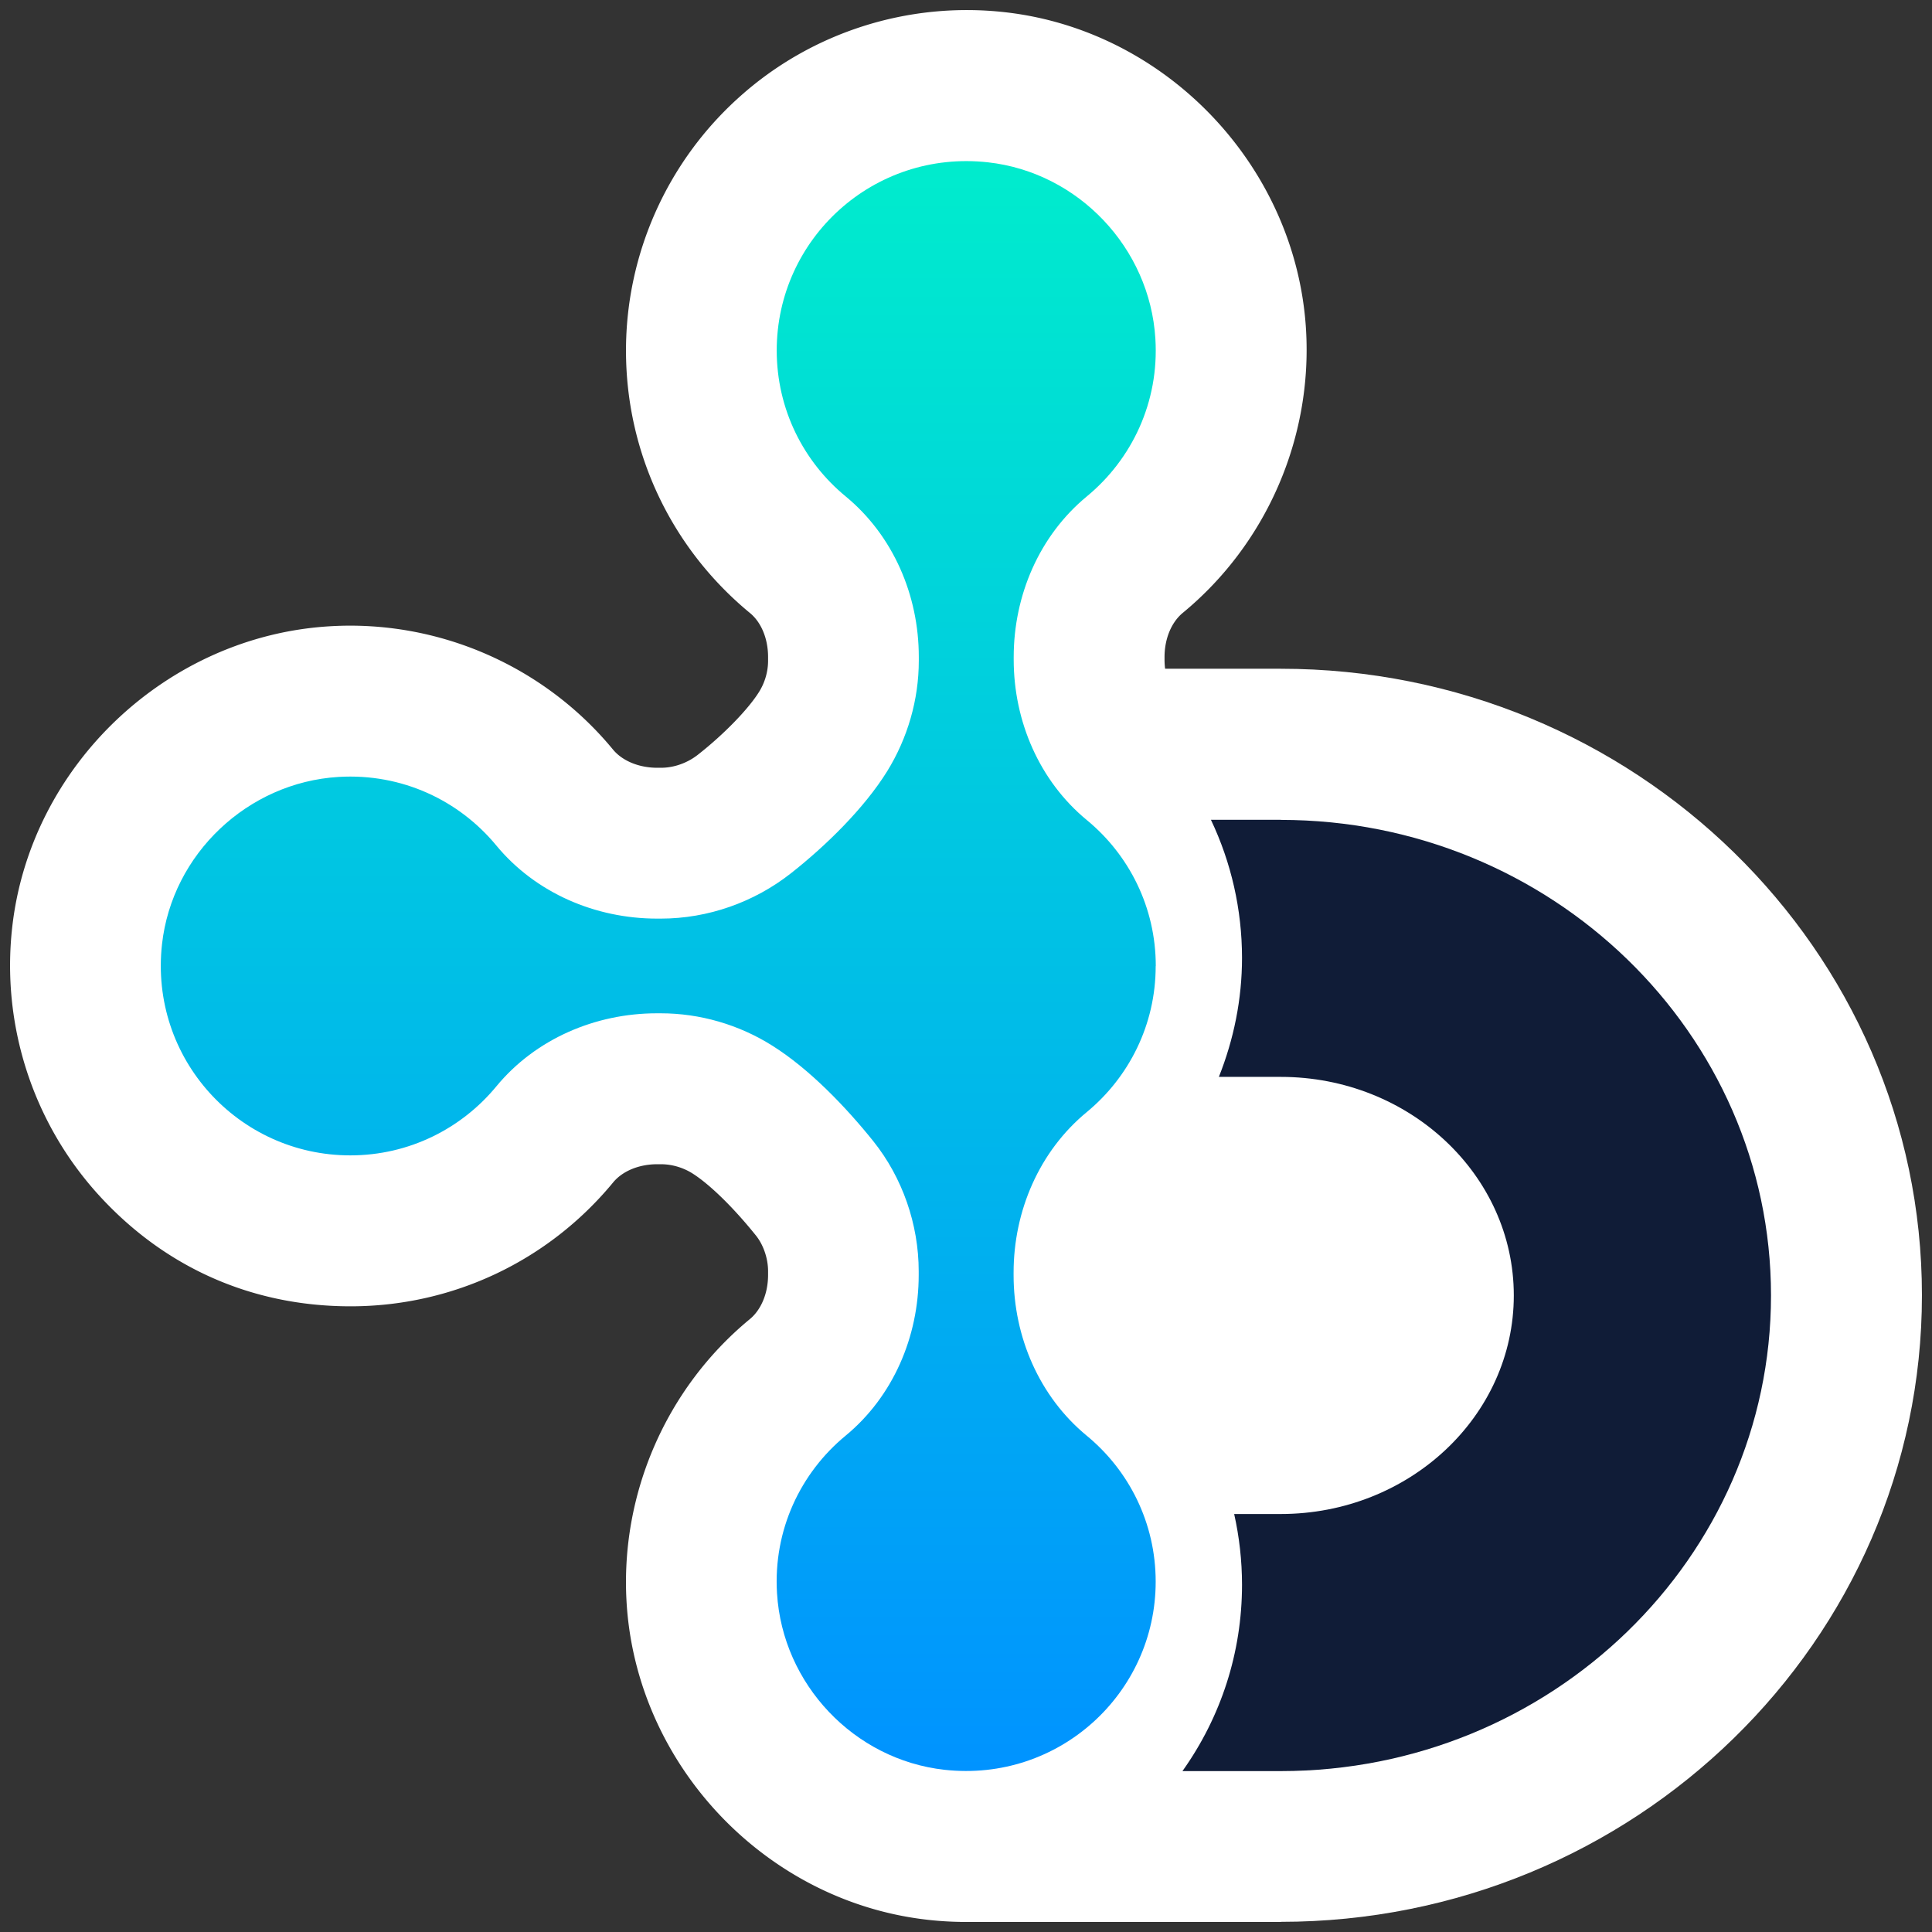 <svg xmlns="http://www.w3.org/2000/svg" id="Layer_1" data-name="Layer 1" viewBox="0 0 192 192"><rect x="0" y="0" width="192" height="192" fill="#333333" stroke="none"/><defs><linearGradient id="linear-gradient" x1="65.43" x2="65.43" y1="176" y2="16" gradientUnits="userSpaceOnUse"><stop offset="0" stop-color="#0093ff"/><stop offset="1" stop-color="#00eccd"/></linearGradient><clipPath id="clippath"><path d="M114.86 96c0-5.85-2.67-11.06-6.85-14.5-4.72-3.89-7.27-9.83-7.27-15.95v-.25c0-6.13 2.55-12.08 7.27-15.97 4.46-3.68 7.2-9.36 6.81-15.67-.55-9.02-7.65-16.53-16.64-17.53-11.37-1.26-20.99 7.6-20.99 18.7 0 5.85 2.67 11.06 6.85 14.5 4.72 3.89 7.27 9.83 7.27 15.95v.38c0 3.87-1.11 7.69-3.14 10.98-2.3 3.71-6.14 7.45-9.56 10.14-3.67 2.89-8.26 4.51-12.94 4.51h-.37c-6.13 0-12.08-2.55-15.98-7.27-3.68-4.46-9.36-7.19-15.68-6.81-9.02.55-16.54 7.65-17.54 16.63-1.26 11.36 7.6 20.98 18.71 20.98 5.85 0 11.06-2.67 14.51-6.85 3.89-4.72 9.84-7.27 15.96-7.27h.38c3.91 0 7.78 1.13 11.08 3.21 3.71 2.33 7.31 6.09 10.04 9.49 2.91 3.63 4.52 8.29 4.52 12.94v.37c0 6.13-2.55 12.08-7.27 15.97-4.46 3.68-7.2 9.36-6.81 15.67.55 9.02 7.65 16.53 16.64 17.53 11.37 1.26 20.99-7.6 20.99-18.7 0-5.85-2.67-11.06-6.85-14.5-4.72-3.89-7.27-9.83-7.27-15.95v-.26c0-6.12 2.55-12.06 7.27-15.95 4.18-3.45 6.85-8.66 6.85-14.5Z" style="fill:none"/></clipPath><style>.cls-80{fill:#fff}.cls-94{fill:#101c37}</style></defs><path d="M98.12 114.81h48.63v30.86H98.12z" class="cls-80"/><path d="M127.28 81.47h-6.94c2.01 4.23 3.09 8.91 3.09 13.73 0 4.11-.82 8.1-2.3 11.82h6.15c12.77 0 23.16 9.74 23.16 21.72s-10.39 21.72-23.16 21.72h-4.63c.51 2.28.78 4.64.78 7.03 0 6.74-2.09 13.14-5.92 18.52h9.77c26.87 0 48.72-21.2 48.72-47.27s-21.86-47.26-48.72-47.26Z" class="cls-94"/><path d="M127.28 191H95.43l9.86-23.7c2.06-2.89 3.14-6.29 3.14-9.83 0-1.26-.14-2.52-.41-3.74l-4.1-18.28h23.36c4.43 0 8.16-3.08 8.16-6.72s-3.74-6.72-8.16-6.72H99.03l8.16-20.54c.82-2.07 1.24-4.18 1.24-6.28 0-2.55-.55-5.01-1.64-7.3L96.61 66.46h30.67c35.14 0 63.72 27.93 63.72 62.26s-28.59 62.27-63.72 62.27Z" class="cls-80"/><g style="clip-path:url(#clippath)"><path d="M14.86 176h100.35v1.14H14.86zm0-1.8h100.35v1.8H14.86z" style="fill:#0093ff"/><path d="M14.86 172.4h100.35v1.8H14.86z" style="fill:#0094fe"/><path d="M14.86 170.61h100.35v1.8H14.86z" style="fill:#0095fe"/><path d="M14.86 168.81h100.35v1.8H14.86z" style="fill:#0096fd"/><path d="M14.86 167.01h100.35v1.8H14.86z" style="fill:#0097fd"/><path d="M14.86 165.21h100.35v1.8H14.86z" style="fill:#0098fc"/><path d="M14.86 163.42h100.35v1.8H14.86z" style="fill:#0099fc"/><path d="M14.86 161.62h100.35v1.8H14.86z" style="fill:#009afb"/><path d="M14.86 159.82h100.35v1.8H14.86z" style="fill:#009bfa"/><path d="M14.86 158.02h100.35v1.8H14.86z" style="fill:#009cfa"/><path d="M14.86 156.22h100.35v1.8H14.86z" style="fill:#009df9"/><path d="M14.86 154.43h100.35v1.8H14.86z" style="fill:#009ef9"/><path d="M14.86 152.63h100.35v1.8H14.86z" style="fill:#009ff8"/><path d="M14.86 150.83h100.35v1.8H14.86z" style="fill:#00a0f8"/><path d="M14.86 149.03h100.35v1.8H14.86z" style="fill:#00a1f7"/><path d="M14.86 147.24h100.35v1.8H14.86z" style="fill:#00a2f6"/><path d="M14.86 145.44h100.35v1.8H14.86z" style="fill:#00a3f6"/><path d="M14.86 143.64h100.35v1.8H14.86z" style="fill:#00a4f5"/><path d="M14.86 141.84h100.35v1.8H14.86z" style="fill:#00a5f5"/><path d="M14.86 140.04h100.35v1.8H14.86z" style="fill:#00a6f4"/><path d="M14.86 138.25h100.35v1.8H14.86z" style="fill:#00a7f4"/><path d="M14.86 136.45h100.35v1.8H14.86z" style="fill:#00a8f3"/><path d="M14.86 134.65h100.35v1.8H14.86z" style="fill:#00a9f3"/><path d="M14.86 132.85h100.35v1.8H14.86z" style="fill:#00aaf2"/><path d="M14.86 131.06h100.35v1.8H14.86z" style="fill:#00abf1"/><path d="M14.86 129.26h100.35v1.8H14.86z" style="fill:#00acf1"/><path d="M14.86 127.46h100.35v1.8H14.86z" style="fill:#00adf0"/><path d="M14.86 125.66h100.35v1.8H14.86z" style="fill:#00aef0"/><path d="M14.86 123.87h100.35v1.8H14.86z" style="fill:#00afef"/><path d="M14.86 122.07h100.35v1.8H14.86z" style="fill:#00b0ef"/><path d="M14.86 120.27h100.35v1.8H14.86z" style="fill:#00b1ee"/><path d="M14.86 118.47h100.35v1.8H14.86z" style="fill:#00b2ed"/><path d="M14.86 116.67h100.35v1.8H14.86z" style="fill:#00b3ed"/><path d="M14.86 114.88h100.35v1.8H14.86z" style="fill:#00b4ec"/><path d="M14.86 113.08h100.35v1.8H14.86z" style="fill:#00b5ec"/><path d="M14.86 111.28h100.35v1.8H14.86z" style="fill:#00b6eb"/><path d="M14.86 109.48h100.35v1.8H14.86z" style="fill:#00b7eb"/><path d="M14.86 107.69h100.35v1.8H14.86z" style="fill:#00b8ea"/><path d="M14.86 105.89h100.35v1.8H14.86z" style="fill:#00b9e9"/><path d="M14.86 104.09h100.35v1.8H14.86z" style="fill:#00bae9"/><path d="M14.86 102.29h100.35v1.8H14.86z" style="fill:#00bbe8"/><path d="M14.86 100.49h100.35v1.8H14.86z" style="fill:#00bce8"/><path d="M14.86 98.7h100.35v1.8H14.86z" style="fill:#00bde7"/><path d="M14.86 96.9h100.35v1.8H14.86z" style="fill:#00bee7"/><path d="M14.86 95.1h100.35v1.8H14.86z" style="fill:#00c0e6"/><path d="M14.86 93.3h100.35v1.8H14.86z" style="fill:#00c1e5"/><path d="M14.86 91.51h100.35v1.8H14.86z" style="fill:#00c2e5"/><path d="M14.86 89.71h100.35v1.8H14.86z" style="fill:#00c3e4"/><path d="M14.86 87.91h100.35v1.8H14.86z" style="fill:#00c4e4"/><path d="M14.86 86.11h100.35v1.8H14.86z" style="fill:#00c5e3"/><path d="M14.86 84.31h100.35v1.8H14.86z" style="fill:#00c6e3"/><path d="M14.86 82.52h100.35v1.8H14.86z" style="fill:#00c7e2"/><path d="M14.86 80.72h100.35v1.8H14.86z" style="fill:#00c8e1"/><path d="M14.86 78.92h100.35v1.8H14.86z" style="fill:#00c9e1"/><path d="M14.86 77.12h100.35v1.8H14.86z" style="fill:#00cae0"/><path d="M14.86 75.33h100.35v1.8H14.86z" style="fill:#00cbe0"/><path d="M14.86 73.53h100.35v1.8H14.86z" style="fill:#00ccdf"/><path d="M14.86 71.73h100.35v1.8H14.86z" style="fill:#00cddf"/><path d="M14.86 69.93h100.35v1.8H14.86z" style="fill:#00cede"/><path d="M14.86 68.13h100.35v1.8H14.86z" style="fill:#00cfdd"/><path d="M14.86 66.34h100.35v1.8H14.86z" style="fill:#00d0dd"/><path d="M14.86 64.54h100.35v1.8H14.86z" style="fill:#00d1dc"/><path d="M14.86 62.74h100.35v1.8H14.86z" style="fill:#00d2dc"/><path d="M14.86 60.94h100.35v1.8H14.86z" style="fill:#00d3db"/><path d="M14.86 59.15h100.35v1.8H14.86z" style="fill:#00d4db"/><path d="M14.86 57.35h100.35v1.8H14.86z" style="fill:#00d5da"/><path d="M14.86 55.55h100.35v1.8H14.86z" style="fill:#00d6da"/><path d="M14.86 53.75h100.35v1.8H14.86z" style="fill:#00d7d9"/><path d="M14.86 51.96h100.35v1.8H14.86z" style="fill:#00d8d8"/><path d="M14.86 50.16h100.35v1.8H14.86z" style="fill:#00d9d8"/><path d="M14.86 48.36h100.35v1.8H14.86z" style="fill:#00dad7"/><path d="M14.86 46.56h100.35v1.8H14.86z" style="fill:#00dbd7"/><path d="M14.86 44.76h100.35v1.8H14.86z" style="fill:#00dcd6"/><path d="M14.86 42.97h100.35v1.8H14.86z" style="fill:#00ddd6"/><path d="M14.86 41.17h100.35v1.8H14.86z" style="fill:#00ded5"/><path d="M14.86 39.37h100.35v1.8H14.86z" style="fill:#00dfd4"/><path d="M14.86 37.57h100.35v1.8H14.86z" style="fill:#00e0d4"/><path d="M14.86 35.78h100.35v1.8H14.86z" style="fill:#00e1d3"/><path d="M14.86 33.98h100.35v1.8H14.86z" style="fill:#00e2d3"/><path d="M14.86 32.18h100.35v1.8H14.86z" style="fill:#00e3d2"/><path d="M14.86 30.38h100.35v1.8H14.86z" style="fill:#00e4d2"/><path d="M14.86 28.58h100.35v1.8H14.86z" style="fill:#00e5d1"/><path d="M14.86 26.79h100.35v1.8H14.86z" style="fill:#00e6d0"/><path d="M14.86 24.99h100.35v1.8H14.86z" style="fill:#00e7d0"/><path d="M14.86 23.19h100.35v1.8H14.86z" style="fill:#00e8cf"/><path d="M14.86 21.39h100.35v1.8H14.86z" style="fill:#00e9cf"/><path d="M14.86 19.6h100.35v1.8H14.86z" style="fill:#00eace"/><path d="M14.86 17.8h100.35v1.8H14.86z" style="fill:#00ebce"/><path d="M14.86 16h100.35v1.8H14.86zm0-1.14h100.35V16H14.86z" style="fill:#00eccd"/></g><path d="M95.98 191c-1.25 0-2.51-.07-3.76-.21-16.09-1.79-28.97-15.34-29.95-31.53-.65-10.77 3.92-21.3 12.24-28.16 1.14-.94 1.82-2.58 1.82-4.4v-.37c0-1.26-.46-2.62-1.21-3.55-2.24-2.79-4.6-5.09-6.31-6.17-.94-.59-2.05-.91-3.12-.91h-.38c-1.81 0-3.45.68-4.38 1.81-6.45 7.82-15.96 12.31-26.09 12.31s-18.8-4.11-25.22-11.27c-6.41-7.16-9.48-16.77-8.41-26.37C3 76.09 16.56 63.22 32.75 62.24c10.78-.66 21.3 3.92 28.16 12.24.94 1.14 2.59 1.82 4.41 1.82h.37c1.28 0 2.62-.47 3.67-1.3 2.58-2.02 5.02-4.54 6.08-6.25.58-.93.89-2.02.89-3.08v-.38c0-1.81-.67-3.44-1.8-4.37-7.83-6.45-12.32-15.95-12.32-26.08 0-9.61 4.11-18.79 11.27-25.2 7.15-6.43 16.77-9.5 26.36-8.43 16.09 1.79 28.97 15.34 29.95 31.53.65 10.77-3.92 21.3-12.24 28.16-1.14.94-1.82 2.58-1.82 4.4v.25c0 1.81.67 3.44 1.8 4.37 7.83 6.45 12.32 15.95 12.32 26.08s-4.49 19.64-12.32 26.08c-1.13.93-1.8 2.57-1.8 4.37v.26c0 1.81.67 3.44 1.8 4.37 7.83 6.45 12.32 15.95 12.32 26.08 0 9.61-4.11 18.79-11.27 25.2-6.22 5.57-14.3 8.62-22.61 8.62Zm.05-38.96c-.77.77-1.59 1.51-2.44 2.22-.56.46-1.48 1.49-1.38 3.19.11 1.76 1.6 3.34 3.32 3.53 1.46.16 2.47-.42 3.05-.94.48-.43 1.28-1.37 1.28-2.85s-.87-2.5-1.39-2.93c-.85-.7-1.67-1.44-2.44-2.22Zm-5.04-56.05c1.89 1.7 3.6 3.47 5.07 5.13.77-.76 1.57-1.49 2.41-2.19.52-.43 1.39-1.38 1.39-2.93s-.87-2.5-1.39-2.93a34.7 34.7 0 0 1-2.38-2.15 61.84 61.84 0 0 1-5.11 5.06Zm-56.16-3.81h-.26c-1.76.11-3.34 1.59-3.54 3.32-.16 1.46.42 2.46.94 3.04.43.48 1.37 1.28 2.86 1.28s2.51-.87 2.93-1.39c.7-.85 1.44-1.66 2.21-2.43-.77-.77-1.51-1.58-2.21-2.43-.44-.53-1.39-1.39-2.94-1.39ZM96.04 31c-1.2 0-2.05.51-2.56.97-.48.43-1.28 1.37-1.28 2.85s.87 2.5 1.39 2.93c.85.7 1.67 1.44 2.44 2.22a36.7 36.7 0 0 1 2.44-2.22c.56-.46 1.48-1.49 1.38-3.19-.11-1.76-1.6-3.34-3.32-3.53-.17-.02-.33-.03-.49-.03Z" class="cls-80"/><path d="M127.28 81.47h-6.94c2.01 4.23 3.09 8.91 3.09 13.73 0 4.11-.82 8.1-2.3 11.82h6.15c12.77 0 23.16 9.74 23.16 21.72s-10.39 21.72-23.16 21.72h-4.63c.51 2.28.78 4.64.78 7.03 0 6.74-2.09 13.14-5.92 18.52h9.77c26.87 0 48.72-21.2 48.72-47.27s-21.86-47.26-48.72-47.26Z" class="cls-94"/><path d="M114.86 96c0-5.85-2.67-11.06-6.85-14.5-4.72-3.89-7.27-9.83-7.27-15.95v-.25c0-6.13 2.55-12.08 7.27-15.97 4.46-3.68 7.2-9.36 6.81-15.67-.55-9.02-7.65-16.53-16.64-17.53-11.37-1.26-20.99 7.6-20.99 18.7 0 5.85 2.67 11.06 6.85 14.5 4.72 3.89 7.27 9.83 7.27 15.95v.38c0 3.87-1.11 7.69-3.14 10.98-2.3 3.71-6.14 7.45-9.56 10.14-3.67 2.89-8.26 4.51-12.94 4.51h-.37c-6.13 0-12.08-2.55-15.98-7.27-3.68-4.46-9.36-7.19-15.68-6.81-9.02.55-16.54 7.65-17.54 16.63-1.26 11.36 7.6 20.98 18.71 20.98 5.85 0 11.06-2.67 14.51-6.85 3.89-4.72 9.84-7.27 15.96-7.27h.38c3.91 0 7.78 1.13 11.08 3.21 3.71 2.33 7.31 6.09 10.04 9.49 2.91 3.63 4.52 8.29 4.52 12.94v.37c0 6.13-2.55 12.08-7.27 15.97-4.46 3.68-7.2 9.36-6.81 15.67.55 9.02 7.65 16.53 16.64 17.53 11.37 1.26 20.99-7.6 20.99-18.7 0-5.85-2.67-11.06-6.85-14.5-4.72-3.89-7.27-9.83-7.27-15.95v-.26c0-6.12 2.55-12.06 7.27-15.95 4.18-3.45 6.85-8.66 6.85-14.5Z" style="fill:url(#linear-gradient)"/></svg>